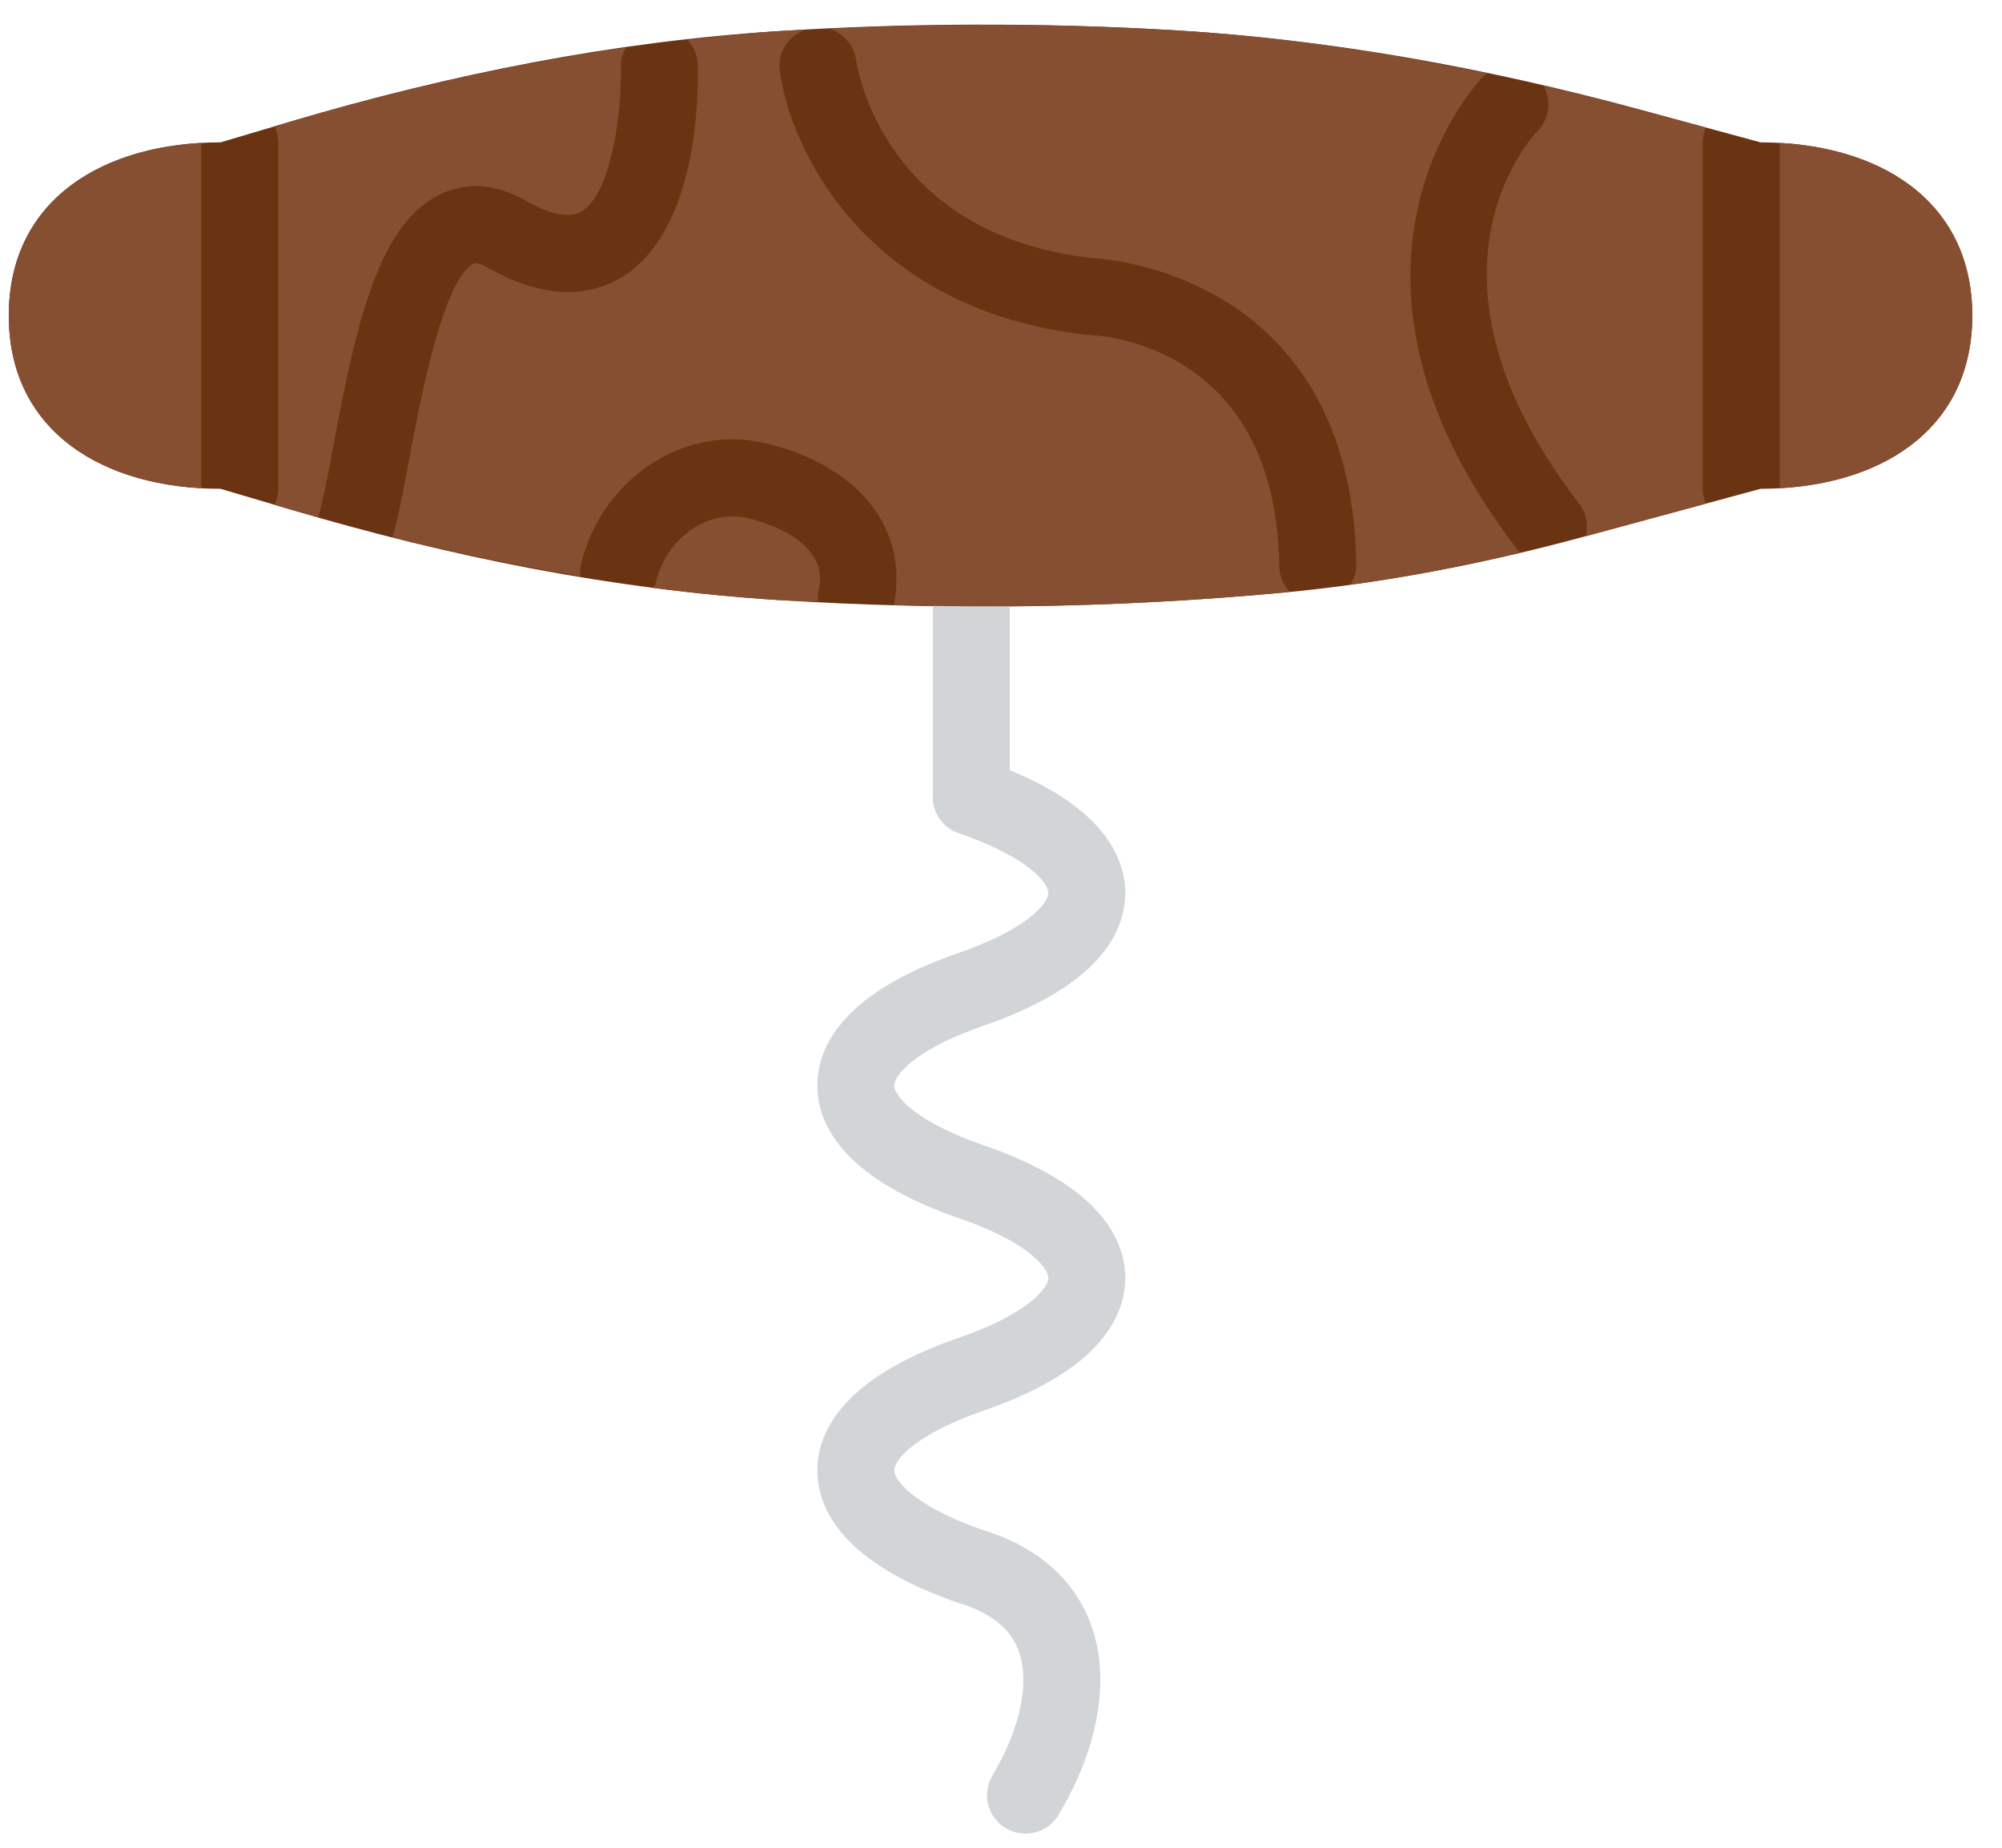 <?xml version="1.0" encoding="UTF-8" standalone="no"?>
<svg width="52px" height="48px" viewBox="0 0 52 48" version="1.1" xmlns="http://www.w3.org/2000/svg" xmlns:xlink="http://www.w3.org/1999/xlink" xmlns:sketch="http://www.bohemiancoding.com/sketch/ns">
    <!-- Generator: Sketch 3.2.2 (9983) - http://www.bohemiancoding.com/sketch -->
    <title>162 - Corkscrew (Flat)</title>
    <desc>Created with Sketch.</desc>
    <defs></defs>
    <g id="Page-1" stroke="none" stroke-width="1" fill="none" fill-rule="evenodd" sketch:type="MSPage">
        <g id="162---Corkscrew-(Flat)" sketch:type="MSLayerGroup">
            <path d="M25.228,30.698 C29.228,32.08 29.228,34.316 25.228,35.698 M25.228,20.698 C29.228,22.08 29.228,24.316 25.228,25.698 M25.228,30.698 C21.228,29.316 21.228,27.08 25.228,25.698 M25.228,40.698 C28.2,41.604 27.977,44.397 26.637,46.633 M25.228,40.698 C21.228,39.316 21.228,37.08 25.228,35.698" id="Stroke-713" stroke="#D2D5D7" stroke-width="2" stroke-linecap="round" sketch:type="MSShapeGroup"></path>
            <path d="M45.728,12.698 L41.148,13.94 C38.573,14.638 35.947,15.152 33.291,15.398 C28.946,15.8 24.577,15.864 20.226,15.588 C15.936,15.317 11.703,14.468 7.582,13.247 L5.728,12.698 C2.702,12.698 0.228,11.223 0.228,8.198 C0.228,5.173 2.702,3.698 5.728,3.698 L7.582,3.148 C11.703,1.927 15.936,1.079 20.226,0.808 C23.642,0.591 27.069,0.584 30.487,0.785 C34.555,1.025 38.578,1.759 42.511,2.825 L45.728,3.698 C48.752,3.698 51.228,5.173 51.228,8.198 C51.228,11.223 48.752,12.698 45.728,12.698" id="Fill-714" fill="#6A3311" sketch:type="MSShapeGroup"></path>
            <path d="M25.228,20.698 L25.228,15.633" id="Stroke-715" stroke="#D2D5D7" stroke-width="2" stroke-linecap="round" sketch:type="MSShapeGroup"></path>
            <path d="M22.237,1.565 C22.267,1.769 22.952,6.094 28.358,6.704 L28.359,6.704 C28.469,6.704 35.123,6.983 35.228,14.684 C35.23,14.871 35.167,15.037 35.08,15.188 C36.564,14.984 38.036,14.702 39.494,14.356 C39.477,14.337 39.452,14.329 39.436,14.308 C33.747,6.928 38.472,2.04 38.52,1.992 C38.556,1.956 38.602,1.94 38.641,1.911 C35.952,1.349 33.231,0.947 30.487,0.785 C27.506,0.609 24.518,0.602 21.535,0.745 C21.898,0.855 22.184,1.165 22.237,1.565" id="Fill-716" fill="#874F31" sketch:type="MSShapeGroup"></path>
            <path d="M39.939,3.4 C39.781,3.564 36.447,7.154 41.02,13.088 C41.212,13.338 41.253,13.646 41.185,13.93 L44.305,13.084 C44.256,12.965 44.228,12.835 44.228,12.698 L44.228,3.698 C44.228,3.561 44.256,3.431 44.305,3.312 L42.511,2.825 C41.709,2.608 40.9,2.414 40.091,2.225 C40.297,2.603 40.256,3.079 39.939,3.4" id="Fill-717" fill="#874F31" sketch:type="MSShapeGroup"></path>
            <path d="M5.228,3.713 C2.435,3.869 0.228,5.342 0.228,8.198 C0.228,11.054 2.435,12.527 5.228,12.682 L5.228,3.713" id="Fill-718" fill="#874F31" sketch:type="MSShapeGroup"></path>
            <path d="M8.271,13.406 C8.396,12.999 8.526,12.293 8.666,11.545 C9.268,8.31 9.856,5.777 11.471,5.031 C11.941,4.813 12.699,4.666 13.635,5.204 C14.092,5.465 14.716,5.727 15.102,5.498 C15.859,5.044 16.16,2.98 16.124,1.727 C16.119,1.548 16.175,1.386 16.254,1.238 C13.323,1.658 10.425,2.306 7.582,3.148 L7.131,3.282 C7.19,3.41 7.228,3.548 7.228,3.698 L7.228,12.698 C7.228,12.848 7.19,12.986 7.131,13.114 L7.582,13.247 C7.809,13.315 8.04,13.368 8.268,13.433 C8.27,13.424 8.268,13.415 8.271,13.406" id="Fill-719" fill="#874F31" sketch:type="MSShapeGroup"></path>
            <path d="M33.228,14.712 C33.148,8.848 28.43,8.701 28.229,8.698 C22.525,8.058 20.527,3.925 20.255,1.827 C20.193,1.351 20.485,0.928 20.919,0.774 C20.688,0.787 20.456,0.793 20.226,0.807 C19.434,0.858 18.646,0.947 17.859,1.035 C18.012,1.205 18.116,1.421 18.124,1.667 C18.146,2.381 18.152,5.999 16.131,7.212 C15.461,7.615 14.31,7.896 12.641,6.938 C12.552,6.888 12.396,6.809 12.31,6.847 C11.505,7.219 10.894,10.507 10.632,11.911 C10.479,12.732 10.346,13.442 10.194,13.955 C11.807,14.364 13.437,14.698 15.077,14.97 C15.07,14.871 15.063,14.771 15.088,14.669 C15.346,13.596 15.979,12.677 16.87,12.081 C17.786,11.469 18.864,11.267 19.903,11.518 C20.636,11.694 21.668,12.072 22.425,12.878 C23.157,13.656 23.426,14.661 23.218,15.719 C26.577,15.812 29.941,15.708 33.291,15.398 C33.361,15.392 33.43,15.381 33.5,15.374 C33.338,15.199 33.231,14.97 33.228,14.712" id="Fill-720" fill="#874F31" sketch:type="MSShapeGroup"></path>
            <path d="M46.228,3.713 L46.228,12.682 C49.02,12.527 51.228,11.054 51.228,8.198 C51.228,5.342 49.02,3.869 46.228,3.713" id="Fill-721" fill="#874F31" sketch:type="MSShapeGroup"></path>
            <path d="M21.255,15.399 C21.365,14.939 21.274,14.573 20.968,14.247 C20.641,13.9 20.098,13.622 19.437,13.464 C18.941,13.345 18.429,13.445 17.98,13.744 C17.509,14.059 17.173,14.554 17.033,15.135 C17.021,15.186 16.99,15.225 16.97,15.272 C18.051,15.412 19.137,15.519 20.226,15.588 C20.566,15.61 20.906,15.615 21.246,15.633 C21.246,15.555 21.236,15.478 21.255,15.399" id="Fill-722" fill="#874F31" sketch:type="MSShapeGroup"></path>
        </g>
    </g>
</svg>